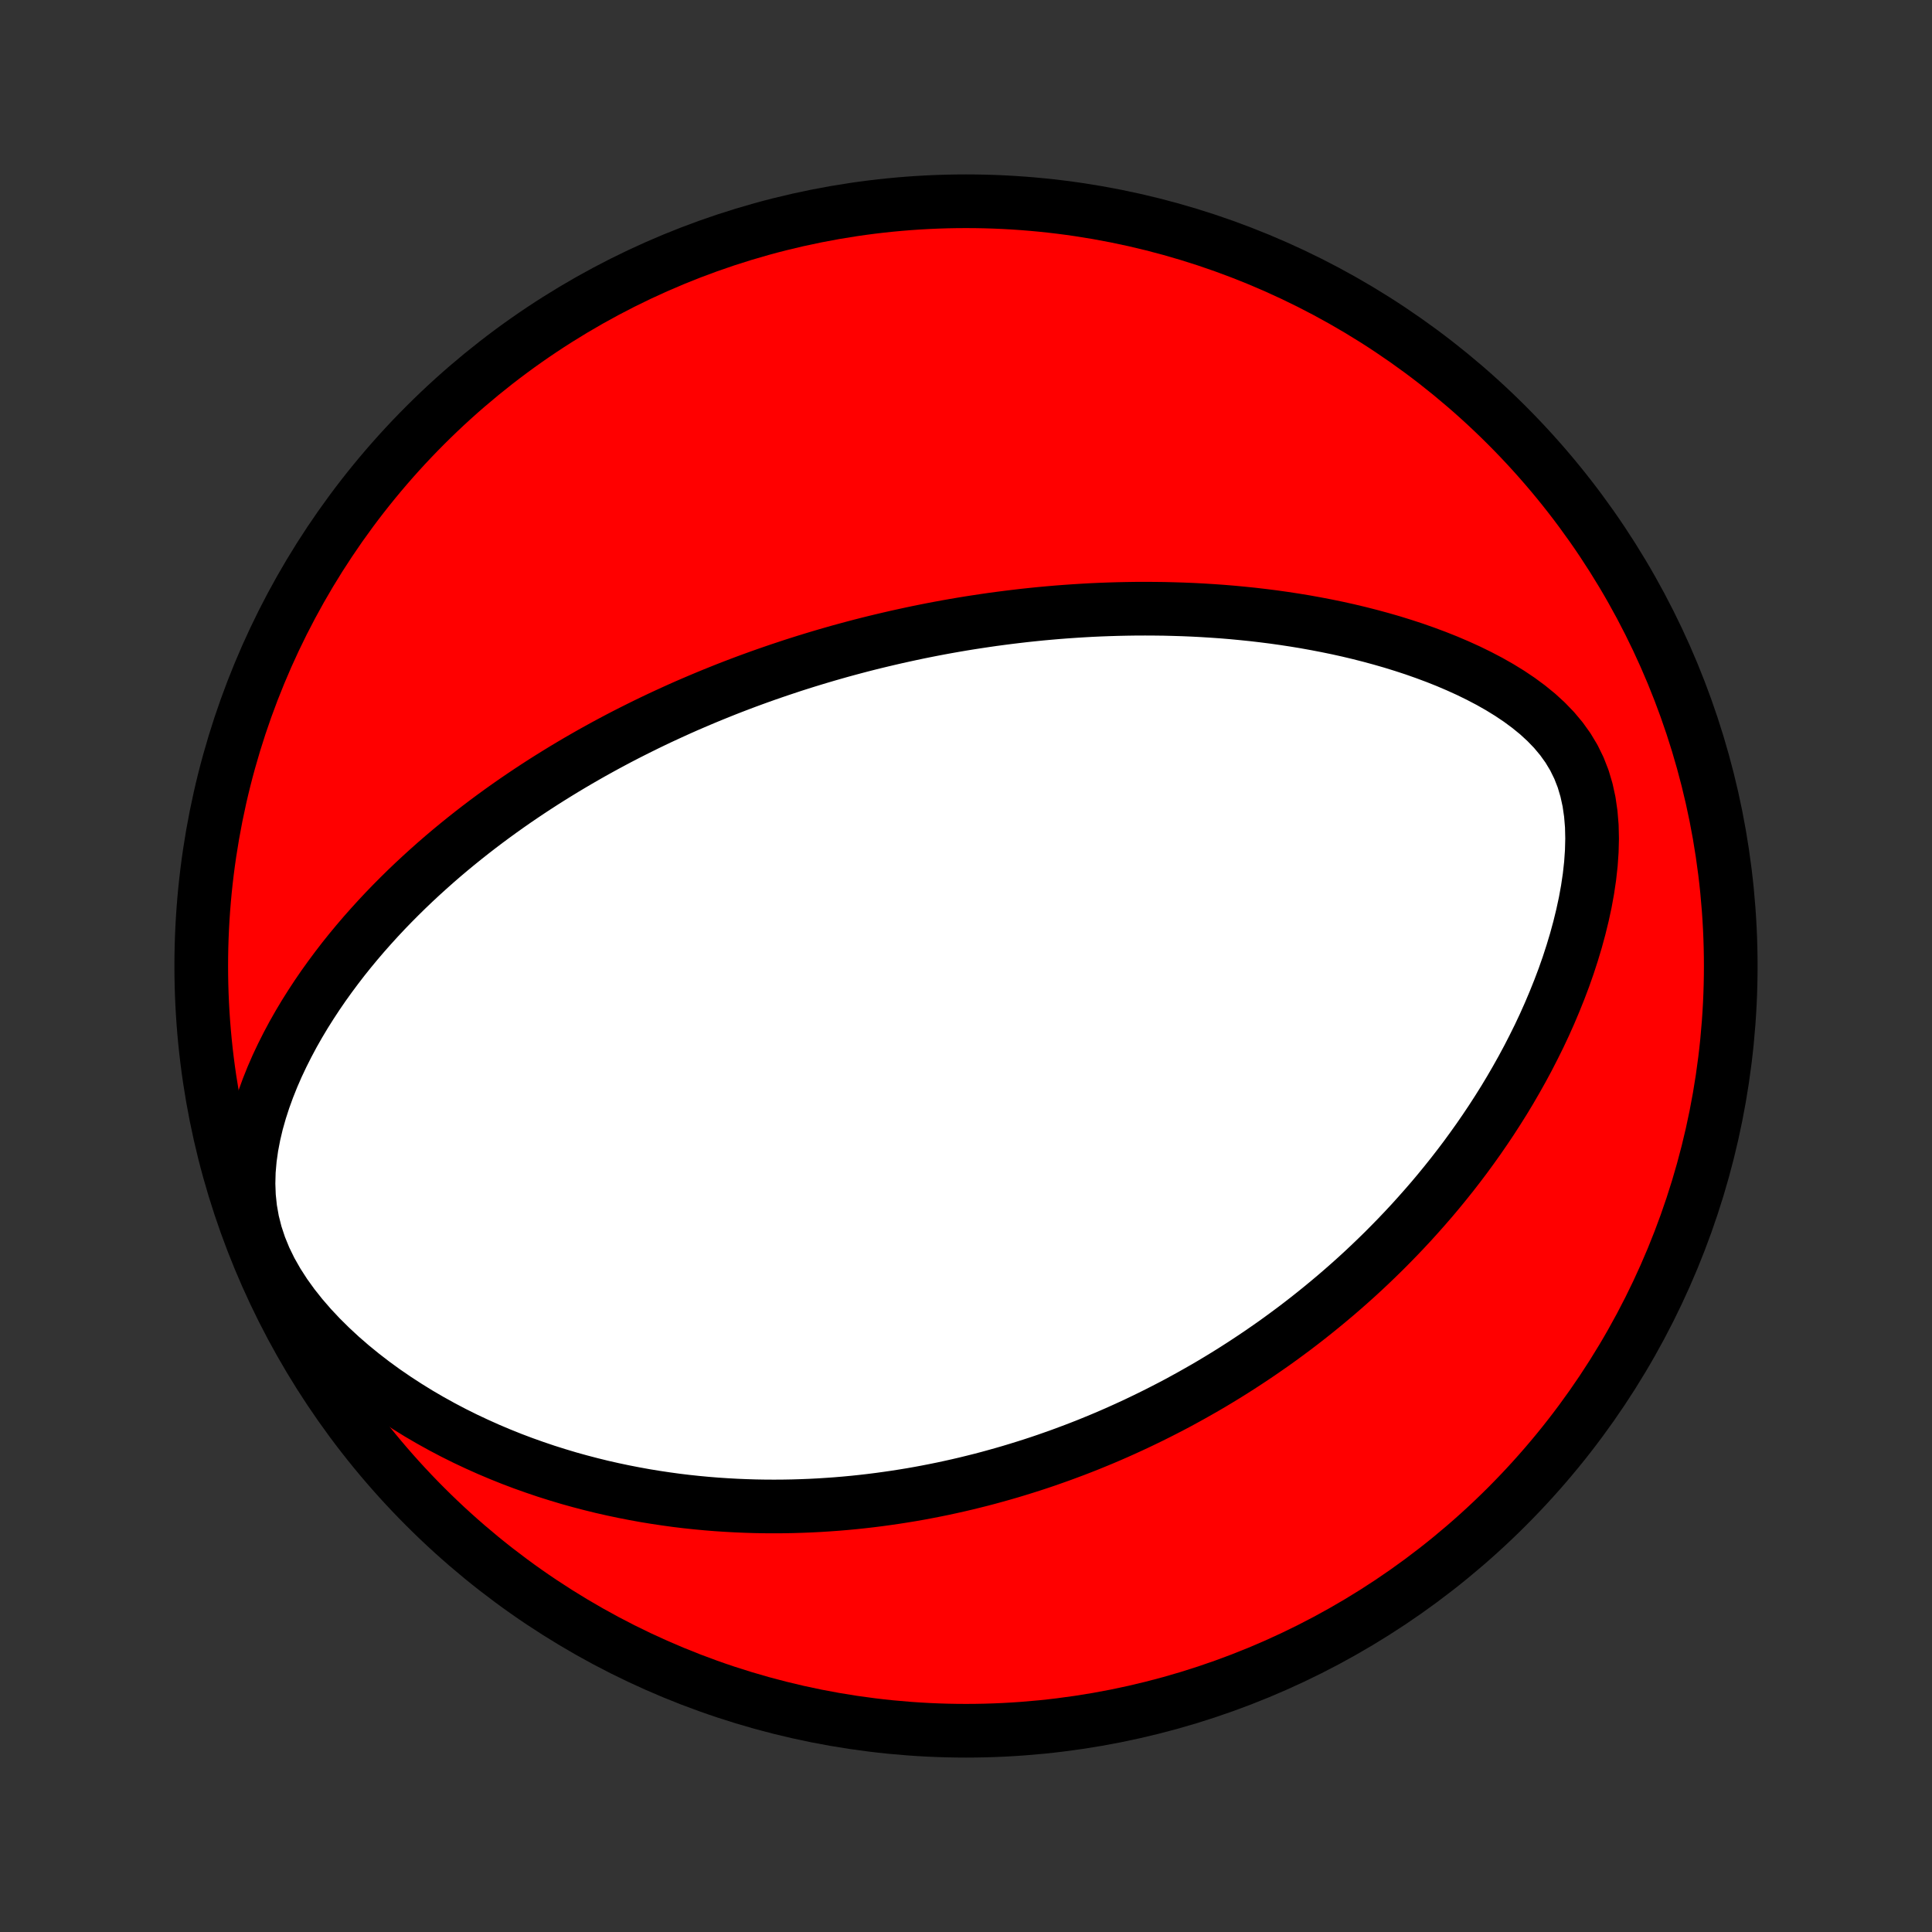 <?xml version="1.0" encoding="utf-8" standalone="no"?>
<!DOCTYPE svg PUBLIC "-//W3C//DTD SVG 1.1//EN"
  "http://www.w3.org/Graphics/SVG/1.1/DTD/svg11.dtd">
<!-- Created with matplotlib (http://matplotlib.org/) -->
<svg height="72pt" version="1.1" viewBox="0 0 72 72" width="72pt" xmlns="http://www.w3.org/2000/svg" xmlns:xlink="http://www.w3.org/1999/xlink">
 <rect x="0" y="0" width="72" height="72" fill="#333333" stroke="none"/>
 <defs>
  <style type="text/css">
*{stroke-linecap:butt;stroke-linejoin:round;}
  </style>
 </defs>
 <g id="figure_1">
  <g id="patch_1">
   <path d="
M0 72
L72 72
L72 0
L0 0
z
" style="fill:none;"/>
  </g>
  <g id="axes_1">
   <g id="PatchCollection_1">
    <defs>
     <path d="
M36 -7.5
C43.558 -7.5 50.808 -10.503 56.153 -15.848
C61.497 -21.192 64.5 -28.442 64.5 -36
C64.5 -43.558 61.497 -50.808 56.153 -56.153
C50.808 -61.497 43.558 -64.5 36 -64.5
C28.442 -64.5 21.192 -61.497 15.848 -56.153
C10.503 -50.808 7.5 -43.558 7.5 -36
C7.5 -28.442 10.503 -21.192 15.848 -15.848
C21.192 -10.503 28.442 -7.5 36 -7.5
z
" id="C0_0_a811fe30f3"/>
     <path d="
M29.547 -47.202
L29.798 -47.282
L30.049 -47.361
L30.3 -47.438
L30.552 -47.514
L30.806 -47.589
L31.06 -47.662
L31.314 -47.734
L31.57 -47.804
L31.827 -47.873
L32.085 -47.941
L32.344 -48.007
L32.605 -48.072
L32.867 -48.135
L33.13 -48.197
L33.394 -48.258
L33.66 -48.317
L33.928 -48.375
L34.197 -48.432
L34.468 -48.487
L34.741 -48.541
L35.015 -48.593
L35.292 -48.644
L35.57 -48.693
L35.851 -48.741
L36.133 -48.787
L36.418 -48.831
L36.706 -48.874
L36.995 -48.916
L37.287 -48.955
L37.581 -48.993
L37.878 -49.029
L38.178 -49.064
L38.48 -49.096
L38.785 -49.127
L39.093 -49.155
L39.404 -49.182
L39.718 -49.206
L40.035 -49.228
L40.354 -49.248
L40.677 -49.266
L41.004 -49.281
L41.333 -49.293
L41.666 -49.303
L42.002 -49.31
L42.342 -49.315
L42.684 -49.316
L43.031 -49.314
L43.381 -49.31
L43.734 -49.301
L44.091 -49.29
L44.452 -49.275
L44.815 -49.256
L45.183 -49.233
L45.554 -49.207
L45.928 -49.176
L46.306 -49.14
L46.687 -49.101
L47.071 -49.056
L47.458 -49.007
L47.849 -48.952
L48.242 -48.892
L48.638 -48.827
L49.037 -48.755
L49.438 -48.678
L49.841 -48.595
L50.247 -48.505
L50.654 -48.408
L51.062 -48.304
L51.471 -48.193
L51.881 -48.075
L52.291 -47.948
L52.701 -47.814
L53.11 -47.67
L53.518 -47.518
L53.923 -47.357
L54.326 -47.185
L54.725 -47.004
L55.119 -46.811
L55.507 -46.608
L55.888 -46.392
L56.26 -46.163
L56.621 -45.921
L56.969 -45.664
L57.303 -45.392
L57.619 -45.102
L57.915 -44.796
L58.188 -44.47
L58.435 -44.126
L58.654 -43.761
L58.842 -43.378
L58.999 -42.976
L59.124 -42.556
L59.219 -42.122
L59.284 -41.674
L59.322 -41.216
L59.333 -40.75
L59.321 -40.278
L59.288 -39.802
L59.235 -39.323
L59.164 -38.844
L59.077 -38.366
L58.974 -37.89
L58.858 -37.416
L58.73 -36.946
L58.59 -36.481
L58.44 -36.02
L58.28 -35.565
L58.11 -35.116
L57.932 -34.673
L57.747 -34.236
L57.555 -33.806
L57.356 -33.383
L57.15 -32.968
L56.94 -32.559
L56.724 -32.158
L56.503 -31.764
L56.279 -31.378
L56.05 -30.998
L55.817 -30.627
L55.582 -30.263
L55.343 -29.906
L55.102 -29.556
L54.858 -29.214
L54.613 -28.878
L54.365 -28.55
L54.116 -28.229
L53.865 -27.915
L53.613 -27.607
L53.36 -27.306
L53.105 -27.012
L52.85 -26.724
L52.595 -26.442
L52.338 -26.166
L52.081 -25.896
L51.824 -25.633
L51.567 -25.374
L51.309 -25.122
L51.052 -24.875
L50.794 -24.633
L50.537 -24.397
L50.279 -24.166
L50.022 -23.94
L49.764 -23.718
L49.507 -23.502
L49.25 -23.29
L48.993 -23.082
L48.737 -22.879
L48.481 -22.68
L48.225 -22.485
L47.969 -22.295
L47.714 -22.108
L47.459 -21.925
L47.204 -21.747
L46.949 -21.571
L46.695 -21.4
L46.441 -21.232
L46.187 -21.067
L45.933 -20.905
L45.679 -20.747
L45.425 -20.592
L45.172 -20.44
L44.918 -20.291
L44.664 -20.146
L44.411 -20.003
L44.157 -19.863
L43.904 -19.725
L43.65 -19.591
L43.395 -19.459
L43.141 -19.33
L42.886 -19.203
L42.631 -19.079
L42.376 -18.957
L42.12 -18.838
L41.864 -18.721
L41.607 -18.606
L41.35 -18.494
L41.092 -18.384
L40.833 -18.277
L40.574 -18.171
L40.313 -18.068
L40.052 -17.967
L39.79 -17.869
L39.527 -17.772
L39.263 -17.678
L38.998 -17.585
L38.732 -17.495
L38.464 -17.407
L38.196 -17.322
L37.925 -17.238
L37.654 -17.156
L37.381 -17.077
L37.106 -17
L36.83 -16.924
L36.552 -16.851
L36.272 -16.781
L35.991 -16.712
L35.708 -16.646
L35.422 -16.582
L35.135 -16.52
L34.845 -16.461
L34.553 -16.404
L34.259 -16.349
L33.963 -16.297
L33.664 -16.248
L33.363 -16.201
L33.059 -16.157
L32.753 -16.115
L32.443 -16.076
L32.131 -16.04
L31.817 -16.007
L31.499 -15.977
L31.178 -15.95
L30.854 -15.927
L30.527 -15.906
L30.197 -15.889
L29.863 -15.876
L29.526 -15.866
L29.186 -15.86
L28.842 -15.858
L28.495 -15.86
L28.144 -15.866
L27.79 -15.877
L27.431 -15.892
L27.069 -15.912
L26.704 -15.936
L26.334 -15.966
L25.961 -16.001
L25.584 -16.041
L25.203 -16.087
L24.818 -16.14
L24.43 -16.198
L24.038 -16.262
L23.642 -16.334
L23.242 -16.412
L22.839 -16.497
L22.432 -16.589
L22.022 -16.69
L21.609 -16.798
L21.192 -16.914
L20.773 -17.04
L20.351 -17.173
L19.926 -17.317
L19.499 -17.469
L19.07 -17.631
L18.639 -17.804
L18.206 -17.987
L17.773 -18.181
L17.339 -18.385
L16.905 -18.601
L16.471 -18.829
L16.038 -19.069
L15.607 -19.32
L15.178 -19.585
L14.752 -19.862
L14.33 -20.151
L13.913 -20.454
L13.502 -20.771
L13.098 -21.1
L12.703 -21.443
L12.318 -21.8
L11.945 -22.169
L11.586 -22.552
L11.243 -22.948
L10.919 -23.356
L10.617 -23.776
L10.339 -24.207
L10.088 -24.648
L9.868 -25.098
L9.681 -25.555
L9.528 -26.017
L9.41 -26.483
L9.327 -26.951
L9.278 -27.418
L9.261 -27.885
L9.273 -28.349
L9.313 -28.809
L9.377 -29.264
L9.463 -29.713
L9.568 -30.157
L9.692 -30.594
L9.831 -31.024
L9.985 -31.448
L10.151 -31.863
L10.329 -32.272
L10.518 -32.672
L10.716 -33.065
L10.922 -33.451
L11.136 -33.828
L11.357 -34.198
L11.585 -34.56
L11.818 -34.915
L12.056 -35.262
L12.299 -35.601
L12.546 -35.933
L12.796 -36.258
L13.05 -36.575
L13.307 -36.885
L13.566 -37.188
L13.828 -37.484
L14.091 -37.773
L14.356 -38.056
L14.622 -38.331
L14.89 -38.601
L15.158 -38.864
L15.427 -39.121
L15.697 -39.372
L15.967 -39.617
L16.237 -39.857
L16.507 -40.091
L16.777 -40.319
L17.047 -40.542
L17.317 -40.76
L17.586 -40.973
L17.855 -41.181
L18.123 -41.384
L18.39 -41.582
L18.657 -41.776
L18.924 -41.966
L19.189 -42.151
L19.454 -42.332
L19.718 -42.509
L19.981 -42.682
L20.244 -42.852
L20.505 -43.017
L20.766 -43.179
L21.026 -43.338
L21.285 -43.493
L21.543 -43.645
L21.8 -43.793
L22.056 -43.939
L22.312 -44.081
L22.567 -44.221
L22.822 -44.358
L23.075 -44.492
L23.328 -44.623
L23.58 -44.751
L23.832 -44.877
L24.083 -45.001
L24.333 -45.122
L24.583 -45.241
L24.833 -45.357
L25.082 -45.471
L25.331 -45.584
L25.579 -45.694
L25.827 -45.801
L26.075 -45.907
L26.323 -46.011
L26.57 -46.113
L26.818 -46.213
L27.065 -46.312
L27.312 -46.408
L27.56 -46.503
L27.807 -46.596
L28.055 -46.687
L28.303 -46.777
L28.551 -46.865
L28.799 -46.951
L29.048 -47.036
z
" id="C0_1_2eba9dbe18"/>
    </defs>
    <g clip-path="url(#p1bffca34e9)">
     <use style="fill:#ff0000;stroke:#000000;stroke-width:2.0;" x="0.0" xlink:href="#C0_0_a811fe30f3" y="72.0"/>
    </g>
    <g clip-path="url(#p1bffca34e9)">
     <use style="fill:#ffffff;stroke:#000000;stroke-width:2.0;" x="0.0" xlink:href="#C0_1_2eba9dbe18" y="72.0"/>
    </g>
   </g>
  </g>
 </g>
 <defs>
  <clipPath id="p1bffca34e9">
   <rect height="72.0" width="72.0" x="0.0" y="0.0"/>
  </clipPath>
 </defs>
</svg>
